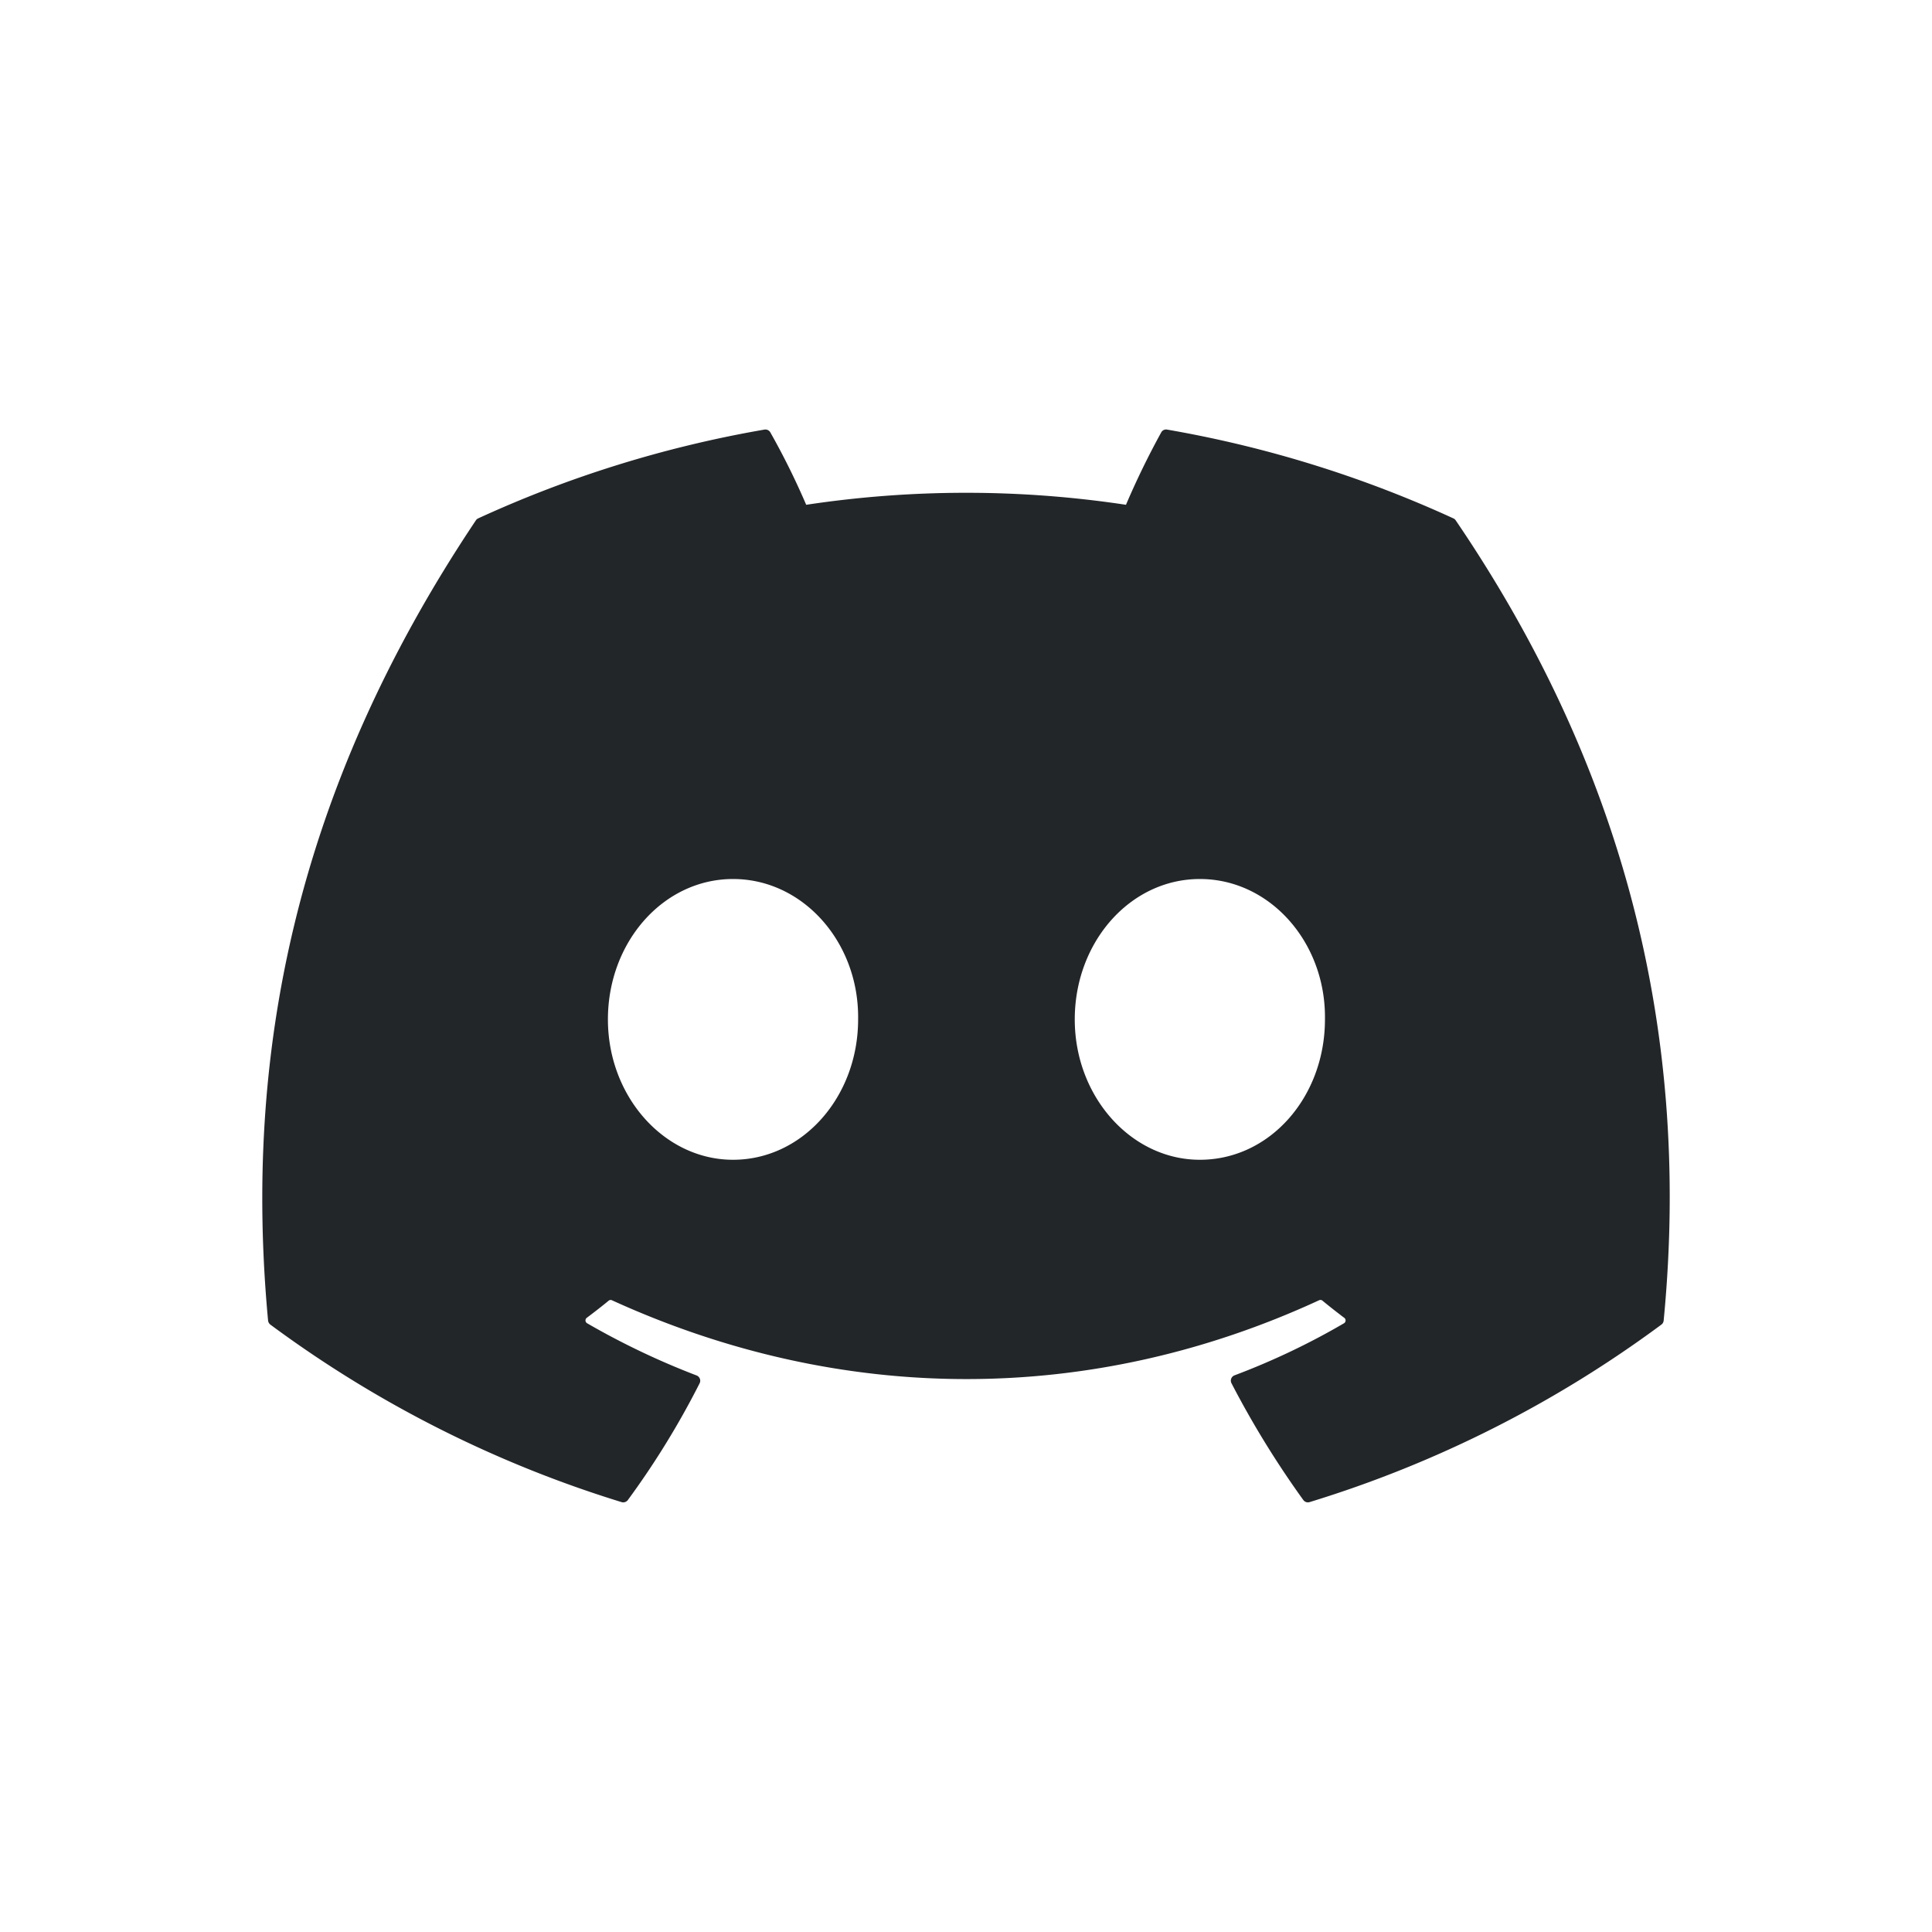 <?xml version="1.0" encoding="UTF-8" standalone="no"?>
<svg
   viewBox="0 0 22 22"
   version="1.1"
   id="svg241"
   width="22"
   height="22"
   xmlns="http://www.w3.org/2000/svg"
   xmlns:svg="http://www.w3.org/2000/svg">
  <defs id="defs3051">
    <style type="text/css" id="current-color-scheme">
      .ColorScheme-Text {
        color:#232629;
      }
      </style>
  </defs>
  <!--! Font Awesome Free 6.4.0 by @fontawesome - https://fontawesome.com License - https://fontawesome.com/license/free (Icons: CC BY 4.0, Fonts: SIL OFL 1.1, Code: MIT License) Copyright 2023 Fonticons, Inc. -->
  <path
     d="m 16.565,5.934 a 0.041,0.041 0 0 0 -0.021,-0.019 13.199,13.199 0 0 0 -3.257,-1.01 0.049,0.049 0 0 0 -0.052,0.025 9.183,9.183 0 0 0 -0.405,0.833 12.186,12.186 0 0 0 -3.658,0 8.423,8.423 0 0 0 -0.412,-0.833 0.051,0.051 0 0 0 -0.052,-0.025 13.162,13.162 0 0 0 -3.257,1.01 0.047,0.047 0 0 0 -0.021,0.018 c -2.074,3.098 -2.642,6.119 -2.364,9.103 a 0.055,0.055 0 0 0 0.021,0.037 13.27,13.27 0 0 0 3.995,2.019 0.052,0.052 0 0 0 0.056,-0.018 9.475,9.475 0 0 0 0.817,-1.329 0.051,0.051 0 0 0 -0.028,-0.07 8.739,8.739 0 0 1 -1.248,-0.595 0.051,0.051 0 0 1 -0.005,-0.085 c 0.084,-0.063 0.168,-0.128 0.248,-0.194 a 0.049,0.049 0 0 1 0.052,-0.007 c 2.618,1.195 5.453,1.195 8.041,0 a 0.049,0.049 0 0 1 0.052,0.006 c 0.08,0.066 0.164,0.132 0.248,0.195 a 0.051,0.051 0 0 1 -0.004,0.085 8.202,8.202 0 0 1 -1.249,0.594 0.051,0.051 0 0 0 -0.027,0.071 10.641,10.641 0 0 0 0.817,1.328 0.051,0.051 0 0 0 0.056,0.019 13.226,13.226 0 0 0 4.002,-2.019 0.051,0.051 0 0 0 0.021,-0.037 C 19.265,11.588 18.372,8.591 16.566,5.934 Z M 8.347,13.22 c -0.788,0 -1.438,-0.723 -1.438,-1.612 0,-0.888 0.637,-1.612 1.438,-1.612 0.807,0 1.451,0.73 1.438,1.612 0,0.889 -0.637,1.612 -1.438,1.612 z m 5.316,0 c -0.788,0 -1.438,-0.723 -1.438,-1.612 0,-0.888 0.637,-1.612 1.438,-1.612 0.807,0 1.451,0.73 1.438,1.612 0,0.889 -0.631,1.612 -1.438,1.612 z"
     id="path239"
     style="stroke-width:0.027;fill:currentColor;fill-opacity:1;stroke:currentColor"
     class="ColorScheme-Text" />
</svg>
